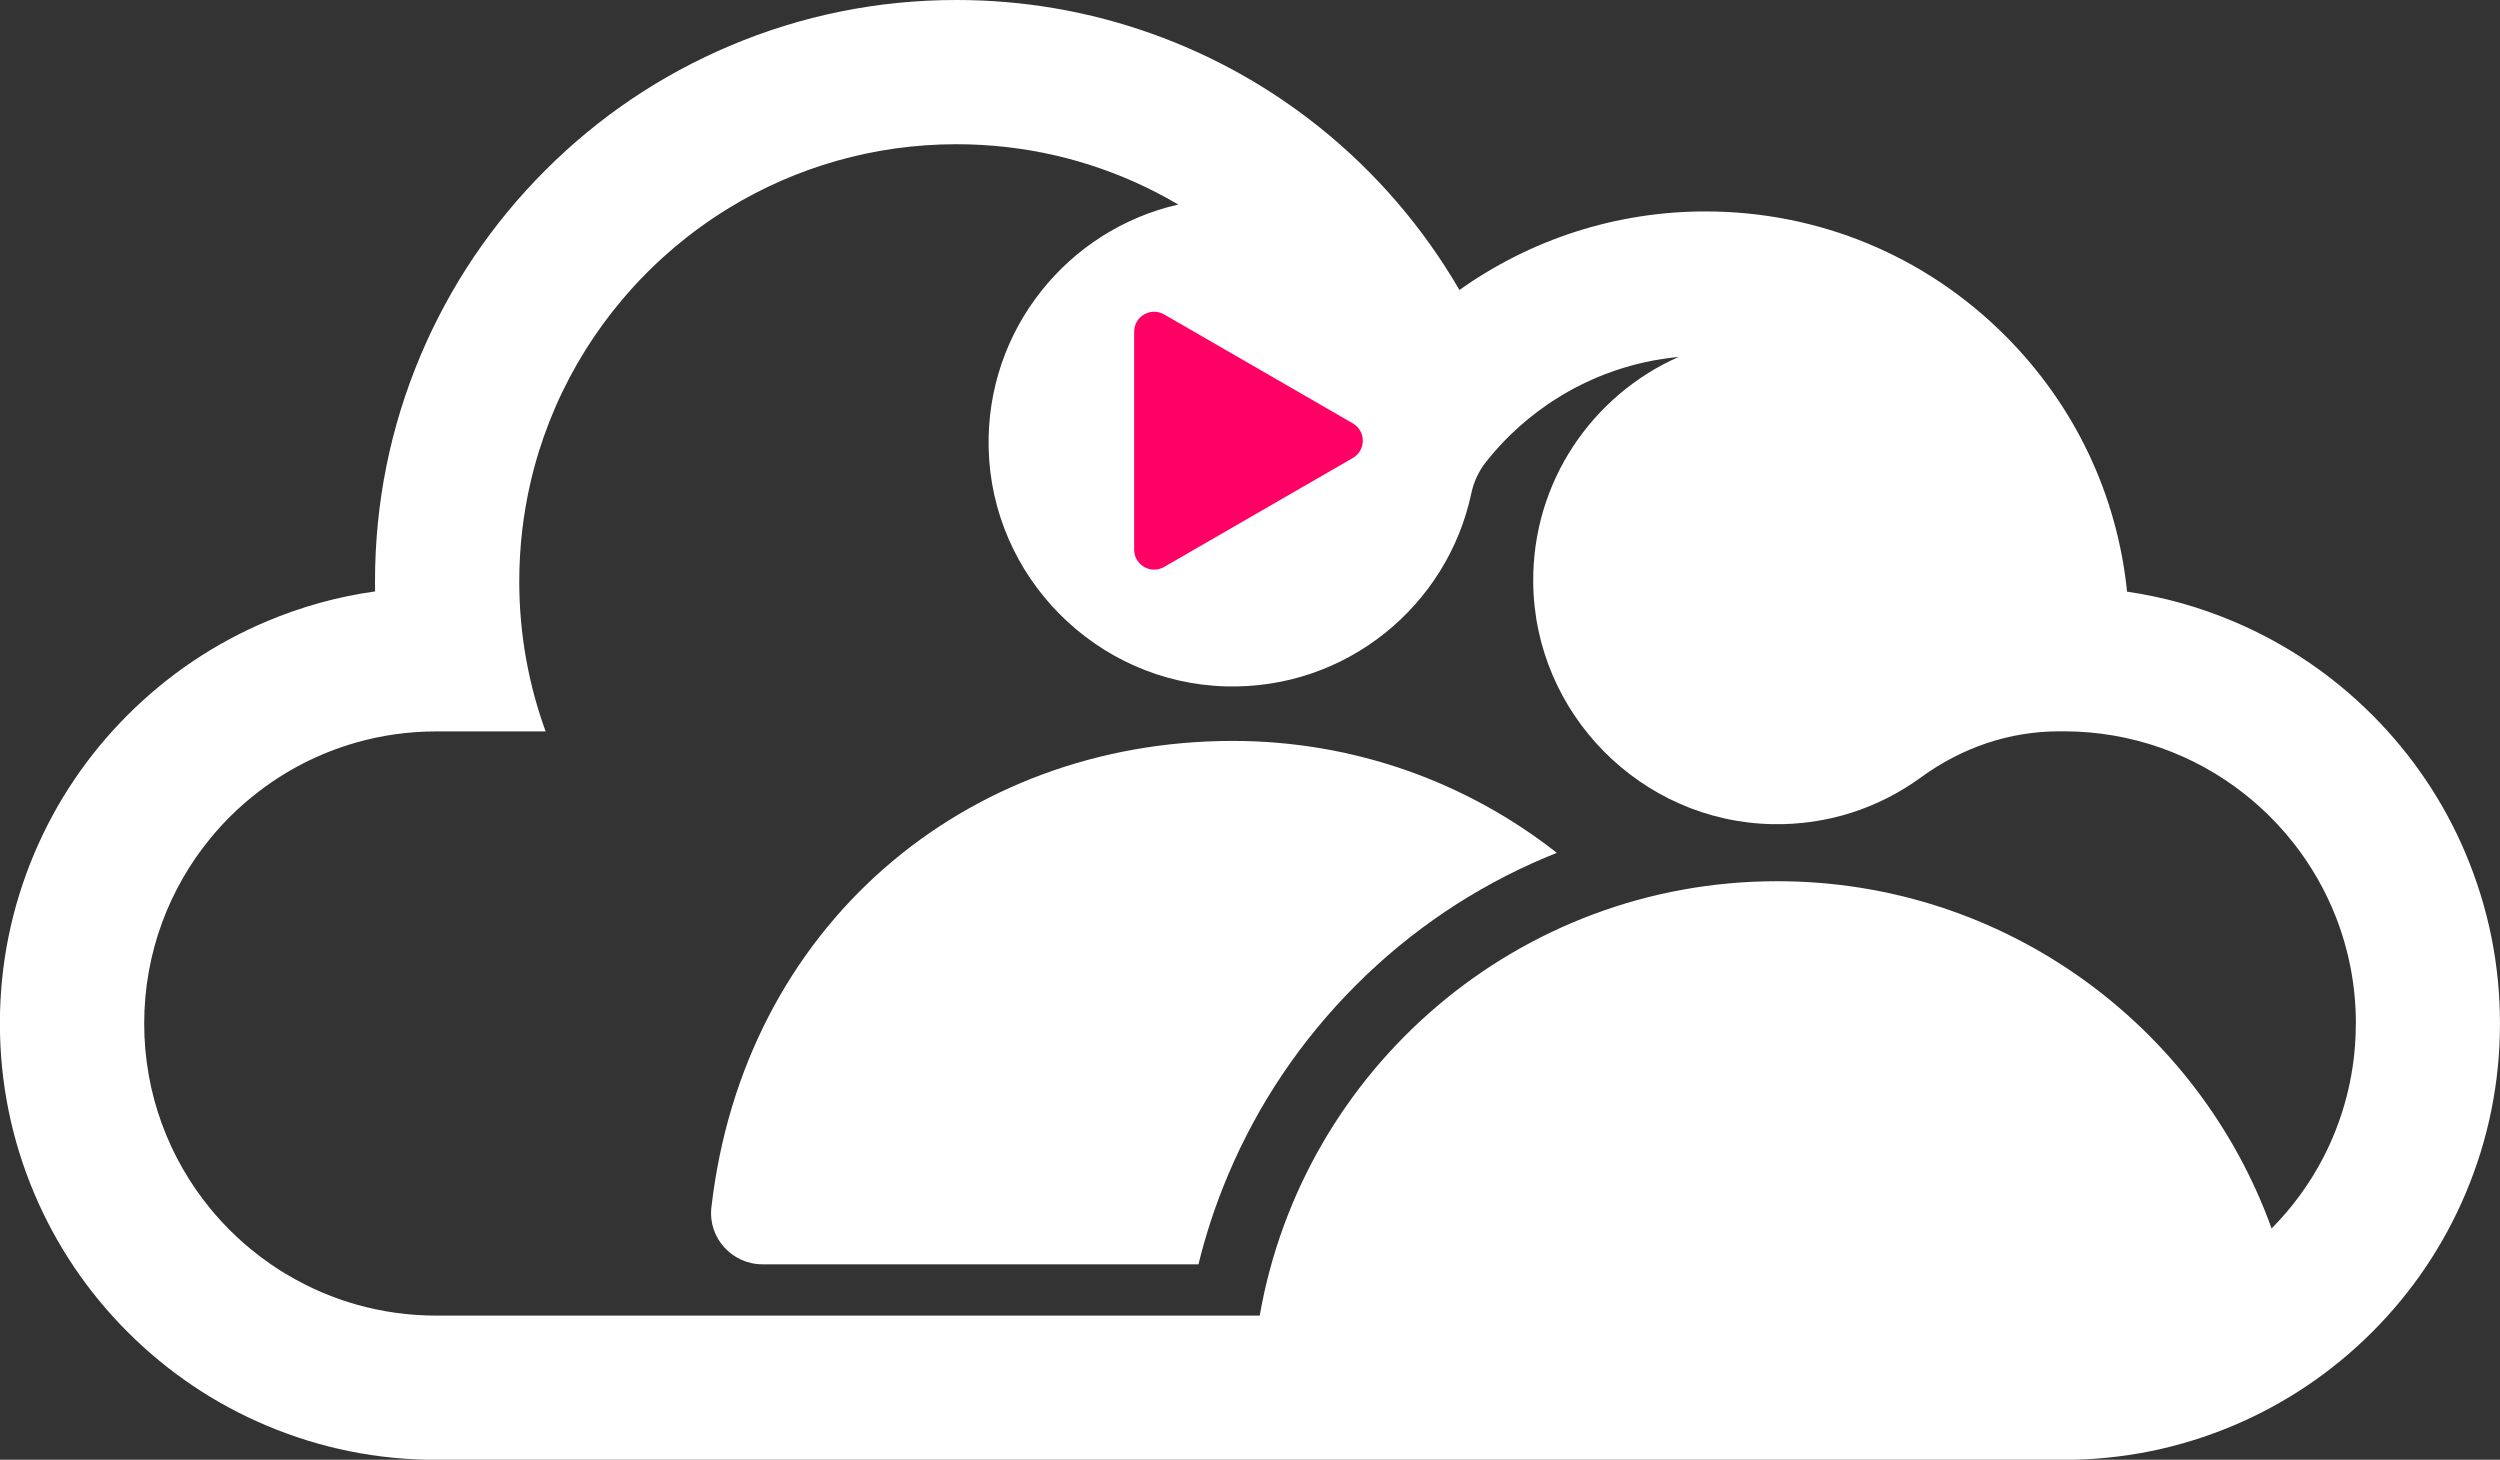 <?xml version="1.0" encoding="UTF-8"?>
<svg id="a" data-name="Слой 1" xmlns="http://www.w3.org/2000/svg" viewBox="0 0 780.38 455.66">
  <rect x="0" y="0" width="780.38" height="455.66" fill="#333333" stroke="none"/>
  <g>
    <path d="m769.66,266.44c-6.86-16.22-16.68-30.78-29.17-43.28-12.49-12.49-27.05-22.31-43.28-29.17-10.71-4.53-21.83-7.64-33.24-9.3-3.07-30.19-16.31-58.19-38.07-79.94-24.99-24.99-58.22-38.75-93.56-38.75-27.96,0-54.68,8.78-76.77,24.53-11.24-19.37-26.05-36.68-43.69-50.8-15.74-12.6-33.32-22.42-52.25-29.18-19.59-7-40.14-10.55-61.08-10.55-24.48,0-48.25,4.8-70.66,14.28-21.62,9.14-41.02,22.22-57.67,38.88-16.65,16.65-29.73,36.06-38.88,57.67-9.48,22.4-14.28,46.18-14.28,70.66,0,1.04,0,2.08.03,3.12-11.66,1.63-23.02,4.78-33.95,9.4-16.22,6.86-30.78,16.68-43.28,29.17-12.49,12.49-22.31,27.05-29.17,43.28-7.11,16.82-10.72,34.66-10.72,53.03s3.61,36.21,10.72,53.03c6.86,16.22,16.68,30.78,29.17,43.28,12.49,12.49,27.05,22.31,43.28,29.17,16.82,7.11,34.66,10.72,53.03,10.72h508c18.37,0,36.21-3.61,53.03-10.72,16.22-6.86,30.78-16.68,43.28-29.17,12.49-12.49,22.31-27.05,29.17-43.28,7.11-16.82,10.72-34.66,10.72-53.03s-3.61-36.21-10.72-53.03Zm-34.28,53.03c0,2.36-.09,4.7-.27,7.02-.23,3.09-.62,6.13-1.16,9.13-.27,1.5-.57,2.98-.91,4.45-1.36,5.88-3.29,11.55-5.72,16.93-.61,1.35-1.25,2.68-1.92,3.99-4.27,8.33-9.8,15.89-16.31,22.49-22.77-63.21-83.27-108.41-154.33-108.41-80.89,0-148.09,58.56-161.54,135.6H136.19c-8.66,0-17.03-1.21-24.96-3.46-1.44-.41-2.87-.85-4.28-1.33-.71-.24-1.41-.49-2.11-.74-3.14-1.15-6.2-2.47-9.16-3.95-2.31-1.15-4.57-2.39-6.77-3.72-.63-.38-1.25-.77-1.87-1.16-.81-.52-1.6-1.05-2.39-1.59-2.11-1.45-4.16-2.98-6.13-4.6-.74-.6-1.47-1.22-2.19-1.84-3.24-2.82-6.28-5.87-9.09-9.11-.48-.55-.95-1.11-1.41-1.67-13.01-15.76-20.82-35.97-20.82-58.01s7.81-42.24,20.82-58.01c.46-.56.94-1.12,1.41-1.67,2.81-3.25,5.85-6.29,9.09-9.11.72-.63,1.45-1.24,2.19-1.84,2.72-2.22,5.56-4.29,8.52-6.19.62-.4,1.24-.78,1.87-1.16,5.01-3.05,10.34-5.62,15.93-7.67.7-.26,1.4-.5,2.11-.74,1.41-.48,2.84-.92,4.28-1.33,7.93-2.25,16.31-3.46,24.96-3.46h34.13c-1.33-3.65-2.51-7.37-3.53-11.16-1.02-3.79-1.88-7.64-2.58-11.55-1.39-7.82-2.12-15.87-2.12-24.09h0c0-10.6,1.21-20.92,3.49-30.82,1.52-6.6,3.53-13.02,5.97-19.22,1.22-3.1,2.55-6.14,3.99-9.13,5.75-11.93,13.19-22.9,22-32.6,1.47-1.62,2.98-3.2,4.52-4.74s3.12-3.05,4.74-4.52c2.42-2.2,4.93-4.32,7.51-6.35,1.72-1.35,3.47-2.66,5.25-3.93,1.78-1.27,3.6-2.5,5.45-3.68.92-.59,1.85-1.17,2.79-1.74,20.64-12.54,44.86-19.76,70.77-19.76,21.16,0,41.19,4.81,59.06,13.4.85.41,1.7.83,2.54,1.25,2.59,1.31,5.14,2.71,7.63,4.18h0c-34.42,7.84-59.98,38.96-59.19,75.93.86,40.37,33.69,73.39,74.05,74.48,37.58,1.02,69.22-25.2,76.64-60.35.76-3.58,2.36-6.94,4.64-9.81.63-.79,1.27-1.57,1.92-2.34.16-.19.32-.37.48-.56,1.05-1.21,2.13-2.4,3.24-3.55.65-.67,1.3-1.33,1.96-1.97.04-.04.07-.07.11-.1,1.75-1.69,3.57-3.31,5.46-4.86.97-.79,1.96-1.56,2.96-2.31,1.01-.75,2.03-1.48,3.07-2.2.48-.33.96-.65,1.44-.97.92-.61,1.86-1.19,2.81-1.76.62-.38,1.25-.74,1.89-1.11,1.58-.9,3.18-1.74,4.82-2.54.85-.41,1.7-.81,2.56-1.2,1.48-.67,2.99-1.29,4.51-1.87,3.65-1.4,7.42-2.56,11.29-3.46.4-.09.8-.18,1.2-.27,3.37-.74,6.82-1.27,10.32-1.61-26.94,11.93-45.68,39-45.38,70.43.4,40.91,33.64,74.55,74.54,75.41,17.37.37,33.43-5.09,46.41-14.54s27.72-14.44,43.35-14.44h1.3c21.25,0,40.8,7.27,56.3,19.45,1.72,1.35,3.4,2.77,5.01,4.24,3.78,3.43,7.27,7.18,10.43,11.2.9,1.15,1.78,2.32,2.63,3.51.42.6.84,1.2,1.25,1.8,1.23,1.82,2.39,3.69,3.49,5.59,2.2,3.82,4.12,7.81,5.76,11.95,4.08,10.35,6.33,21.63,6.33,33.44h0Z" fill="#fff"/>
    <path d="m238.03,394.66h136.07c2.34-9.53,5.43-18.88,9.29-28,9.37-22.15,22.78-42.04,39.85-59.12s36.96-30.48,59.12-39.85c1.2-.51,2.4-.99,3.61-1.47-27.87-21.89-63.01-34.94-101.2-34.94-83.66,0-152.65,57.95-162.71,145.63-1.09,9.48,6.43,17.75,15.97,17.75Z" fill="#fff"/>
  </g>
  <path d="m422.29,132.16l-58.91-34.01c-4.15-2.4-9.35.6-9.35,5.4v68.02c0,4.8,5.19,7.8,9.35,5.4l58.91-34.01c4.15-2.4,4.15-8.4,0-10.79Z" fill="#ff0064"/>
</svg>